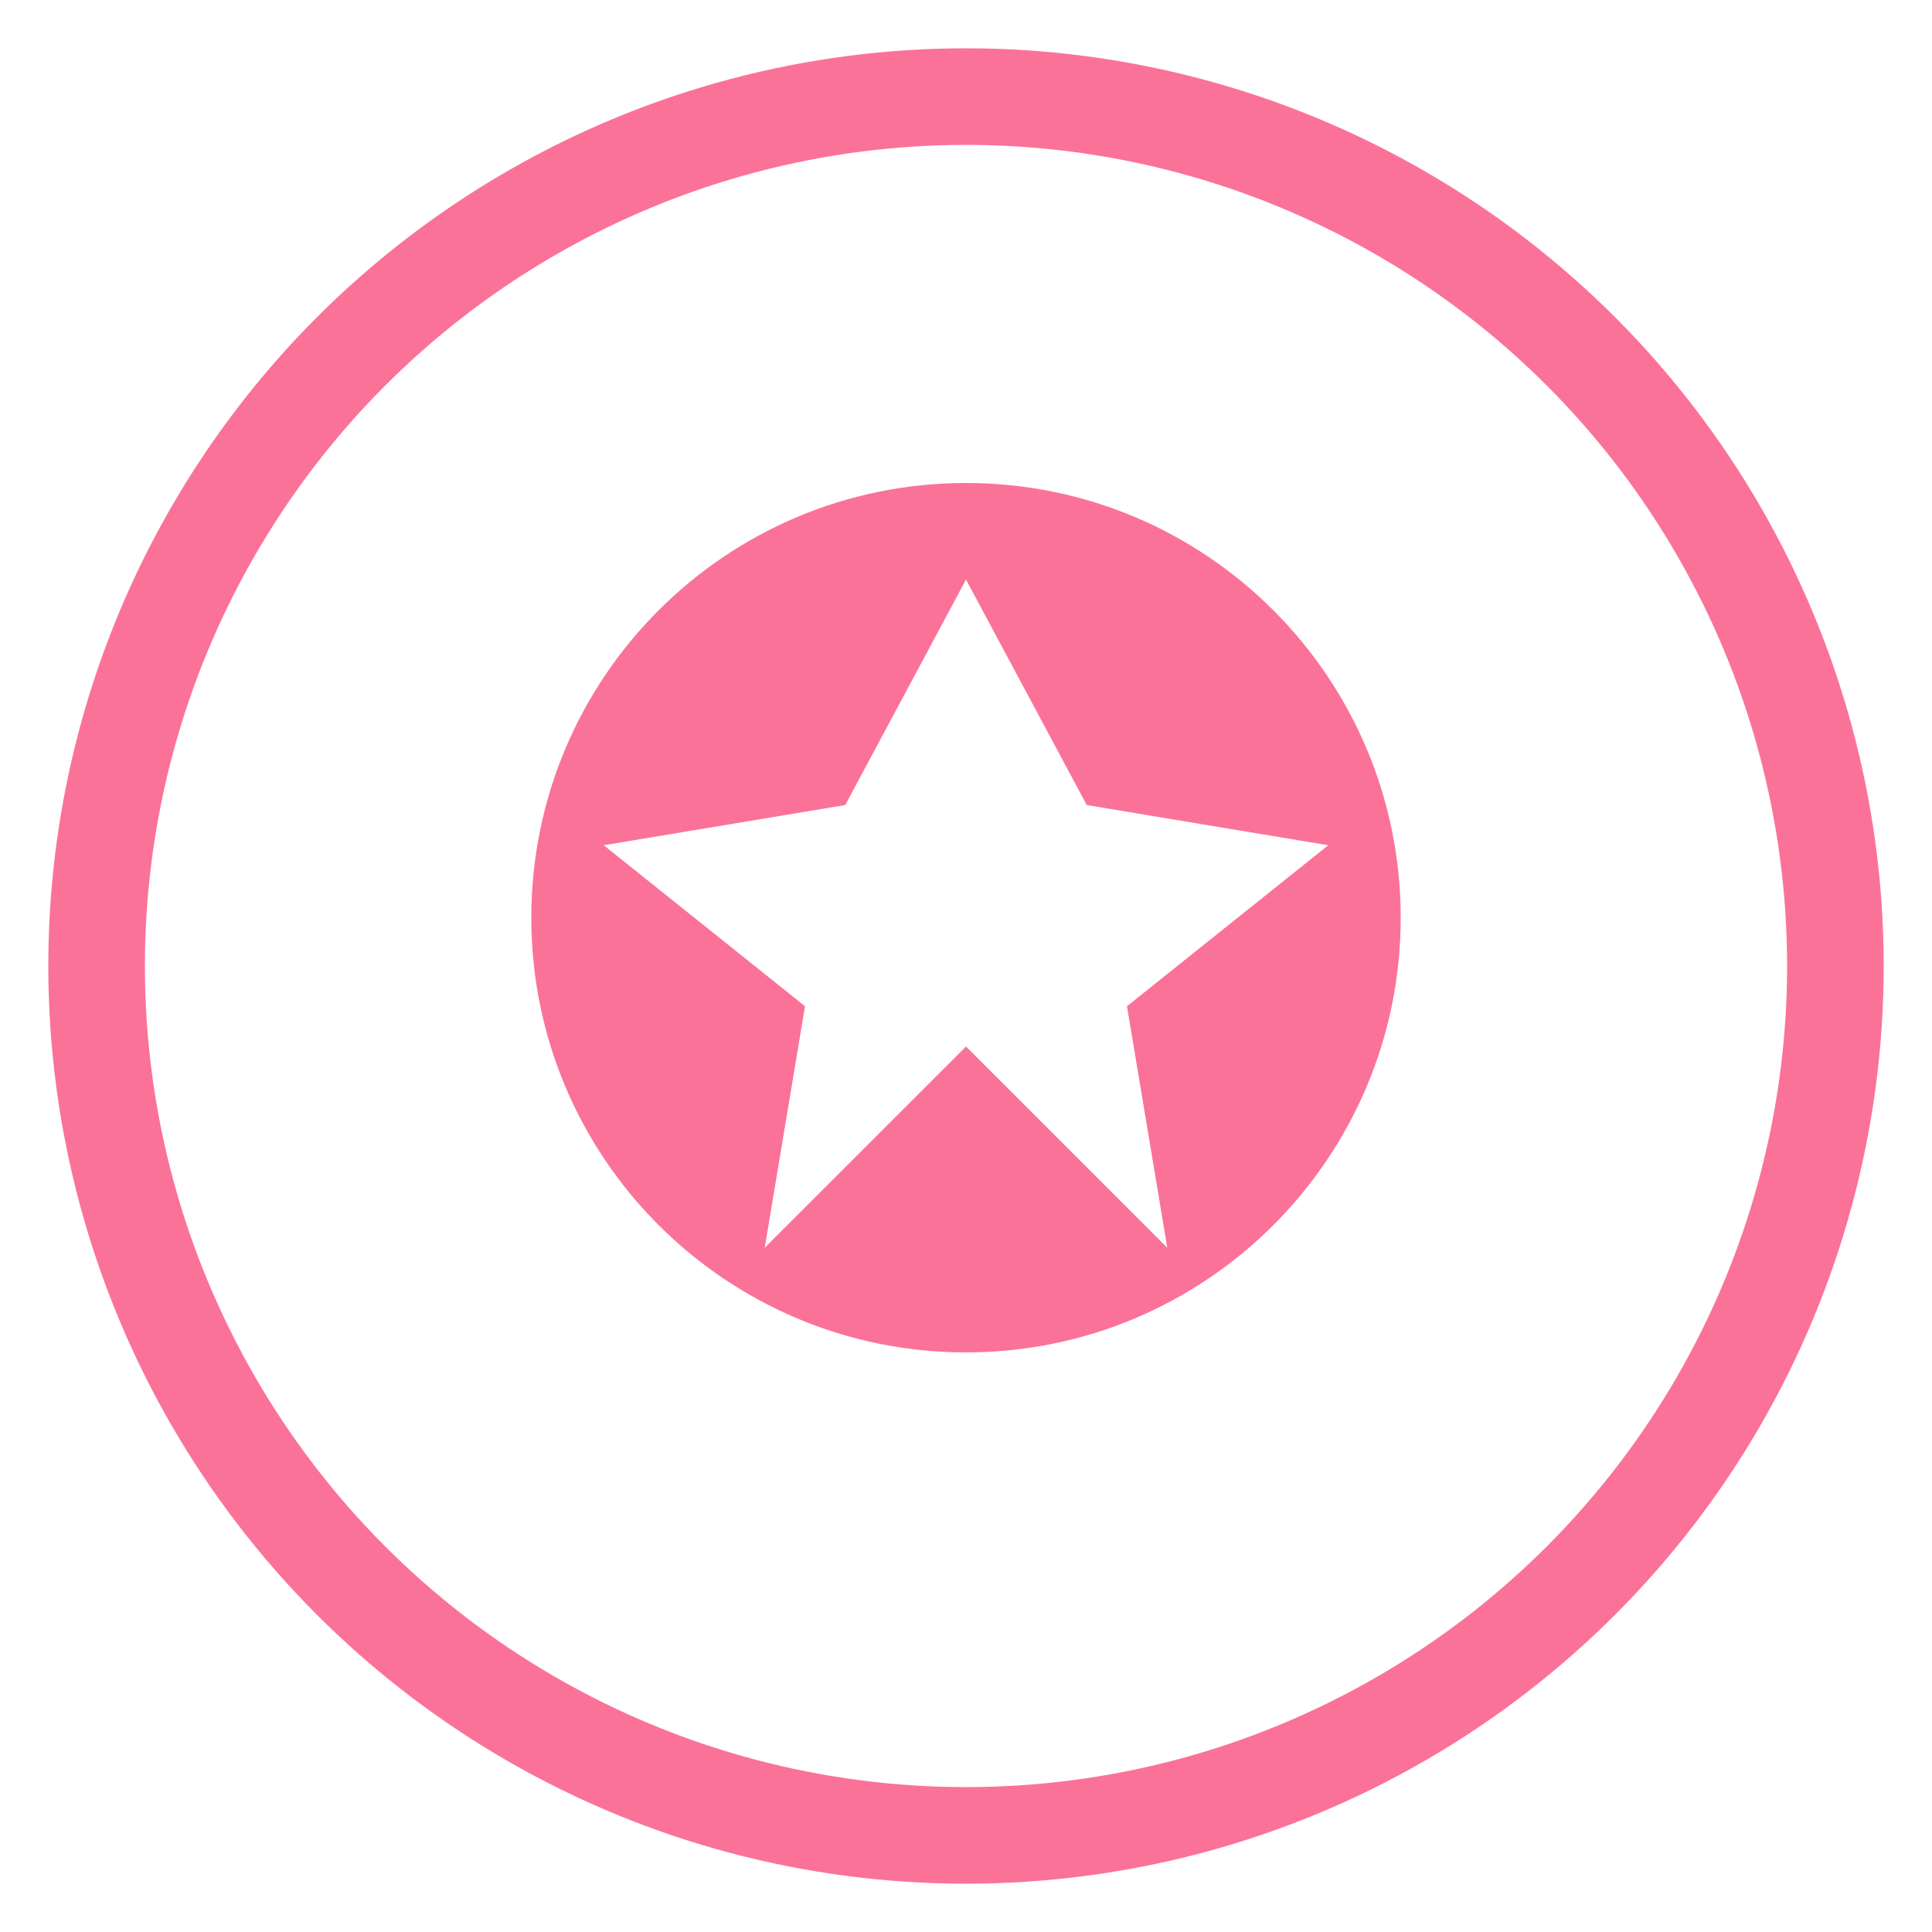 <svg width="40" height="40" viewBox="0 0 40 40" fill="none" xmlns="http://www.w3.org/2000/svg">
  <circle cx="20" cy="20" r="18" stroke="#FB7299" stroke-width="2" fill="none"/>
  <path d="M20 10C15.029 10 11 14.029 11 19C11 23.971 15.029 28 20 28C24.971 28 29 23.971 29 19C29 14.029 24.971 10 20 10ZM24.167 25.833L20 21.667L15.833 25.833L16.667 20.833L12.5 17.5L17.5 16.667L20 12L22.5 16.667L27.5 17.5L23.333 20.833L24.167 25.833Z" fill="#FB7299"/>
</svg>
